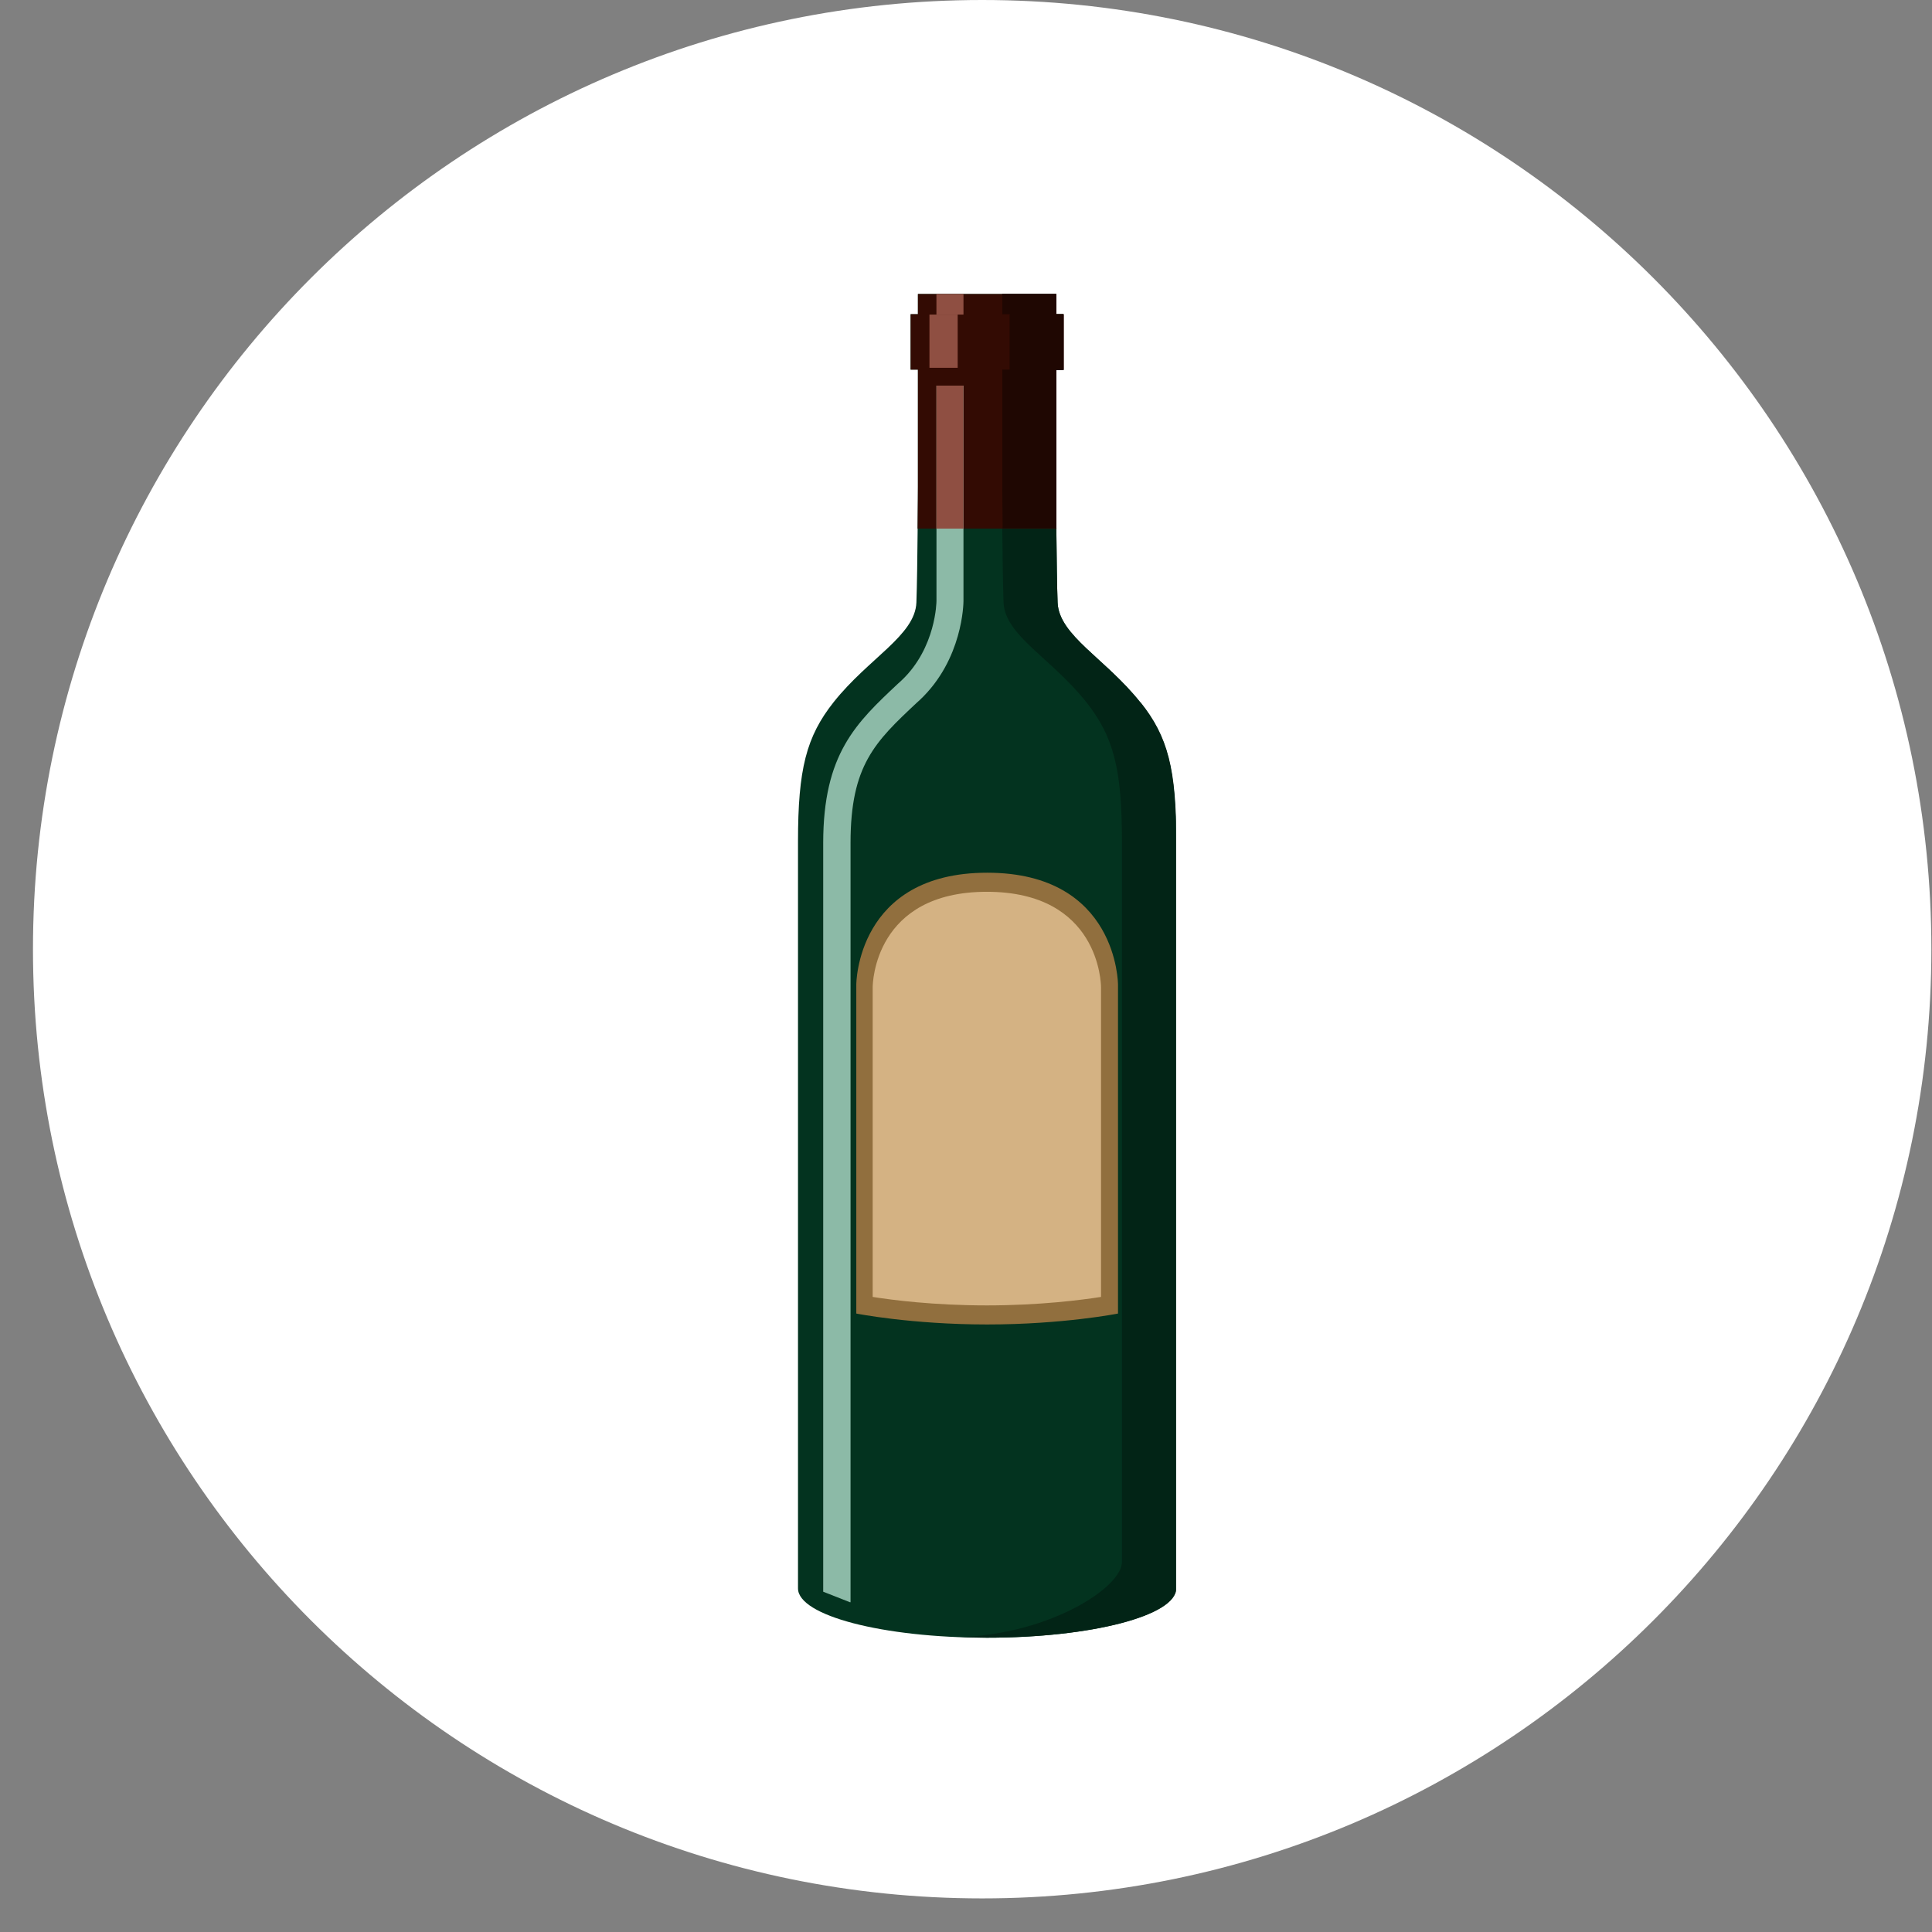 <svg width="46" height="46" viewBox="0 0 46 46" fill="none" xmlns="http://www.w3.org/2000/svg">
<rect x="0" y="0" width="46" height="46" fill="#808080" stroke="none"/>
<path d="M23.385 45.2C35.867 45.2 45.985 35.082 45.985 22.6C45.985 10.118 35.867 0 23.385 0C10.903 0 0.785 10.118 0.785 22.6C0.785 35.082 10.903 45.2 23.385 45.2Z" fill="white"/>
<g clip-path="url(#clip0_1_1178)">
<path d="M27.147 16.719C26.316 15.675 25.217 15.135 25.181 14.35C25.152 13.566 25.145 11.593 25.145 11.593V8.807H25.318V7.482H25.145V7H21.855V7.482H21.682V8.8H21.855V11.586C21.855 11.586 21.848 13.566 21.819 14.343C21.79 15.128 20.684 15.668 19.853 16.712C19.195 17.54 19 18.317 19 20.038V37.819C19 38.467 21.017 38.993 23.496 38.993C25.976 38.993 28 38.467 28 37.819V20.045C28 18.317 27.805 17.54 27.147 16.719Z" fill="#03331F"/>
<path d="M27.147 16.719C26.316 15.675 25.217 15.135 25.181 14.35C25.152 13.566 25.145 11.593 25.145 11.593V8.807H25.318V7.482H25.145V7H23.858V7.482H24.031V8.8H23.858V11.586C23.858 11.586 23.865 13.566 23.894 14.343C23.923 15.128 25.029 15.668 25.86 16.712C26.518 17.54 26.713 18.317 26.713 20.038V37.193C26.713 37.783 25.036 38.899 22.86 38.978C23.07 38.978 23.287 38.993 23.504 38.993C25.991 38.993 28.007 38.467 28.007 37.819V20.045C28.007 18.317 27.812 17.54 27.154 16.719H27.147Z" fill="#022416"/>
<path d="M21.856 11.593C21.856 11.593 21.856 12.039 21.848 12.586H25.152C25.152 12.039 25.152 11.593 25.152 11.593V8.807H25.326V7.482H25.152V7H21.856V7.482H21.682V8.8H21.856V11.586V11.593Z" fill="#330B03"/>
<path d="M25.152 12.586C25.152 12.039 25.152 11.593 25.152 11.593V8.807H25.326V7.482H25.152V7H23.865V7.482H24.039V8.8H23.865V11.586C23.865 11.586 23.865 12.032 23.872 12.579H25.159L25.152 12.586Z" fill="#1F0702"/>
<path d="M26.619 31.275C26.619 31.275 25.311 31.535 23.504 31.535C21.697 31.535 20.388 31.275 20.388 31.275V23.443C20.388 23.443 20.388 20.779 23.504 20.779C26.619 20.779 26.619 23.443 26.619 23.443V31.275Z" fill="#916F3E"/>
<path d="M23.496 31.081C22.224 31.081 21.227 30.951 20.778 30.879V23.508C20.778 23.414 20.822 21.233 23.496 21.233C26.171 21.233 26.215 23.414 26.215 23.508V30.879C25.759 30.951 24.754 31.081 23.496 31.081Z" fill="#D4B283"/>
<path d="M20.244 38.151L19.6 37.898V20.074C19.6 17.95 20.381 17.215 21.378 16.28L21.465 16.201C22.289 15.423 22.297 14.322 22.297 14.307V9.181H22.94V14.307C22.94 14.365 22.925 15.697 21.906 16.661L21.819 16.74C20.836 17.662 20.251 18.223 20.251 20.066V38.143L20.244 38.151Z" fill="#8CBAA7"/>
<path d="M22.94 9.181H22.296V12.586H22.94V9.181Z" fill="#8F4F42"/>
<path d="M22.802 7.49H22.13V8.757H22.802V7.49Z" fill="#8F4F42"/>
<path d="M22.94 7H22.296V7.49H22.94V7Z" fill="#8F4F42"/>
</g>
<defs>
<clipPath id="clip0_1_1178">
<rect width="9" height="32" fill="white" transform="translate(19 7)"/>
</clipPath>
</defs>
</svg>
